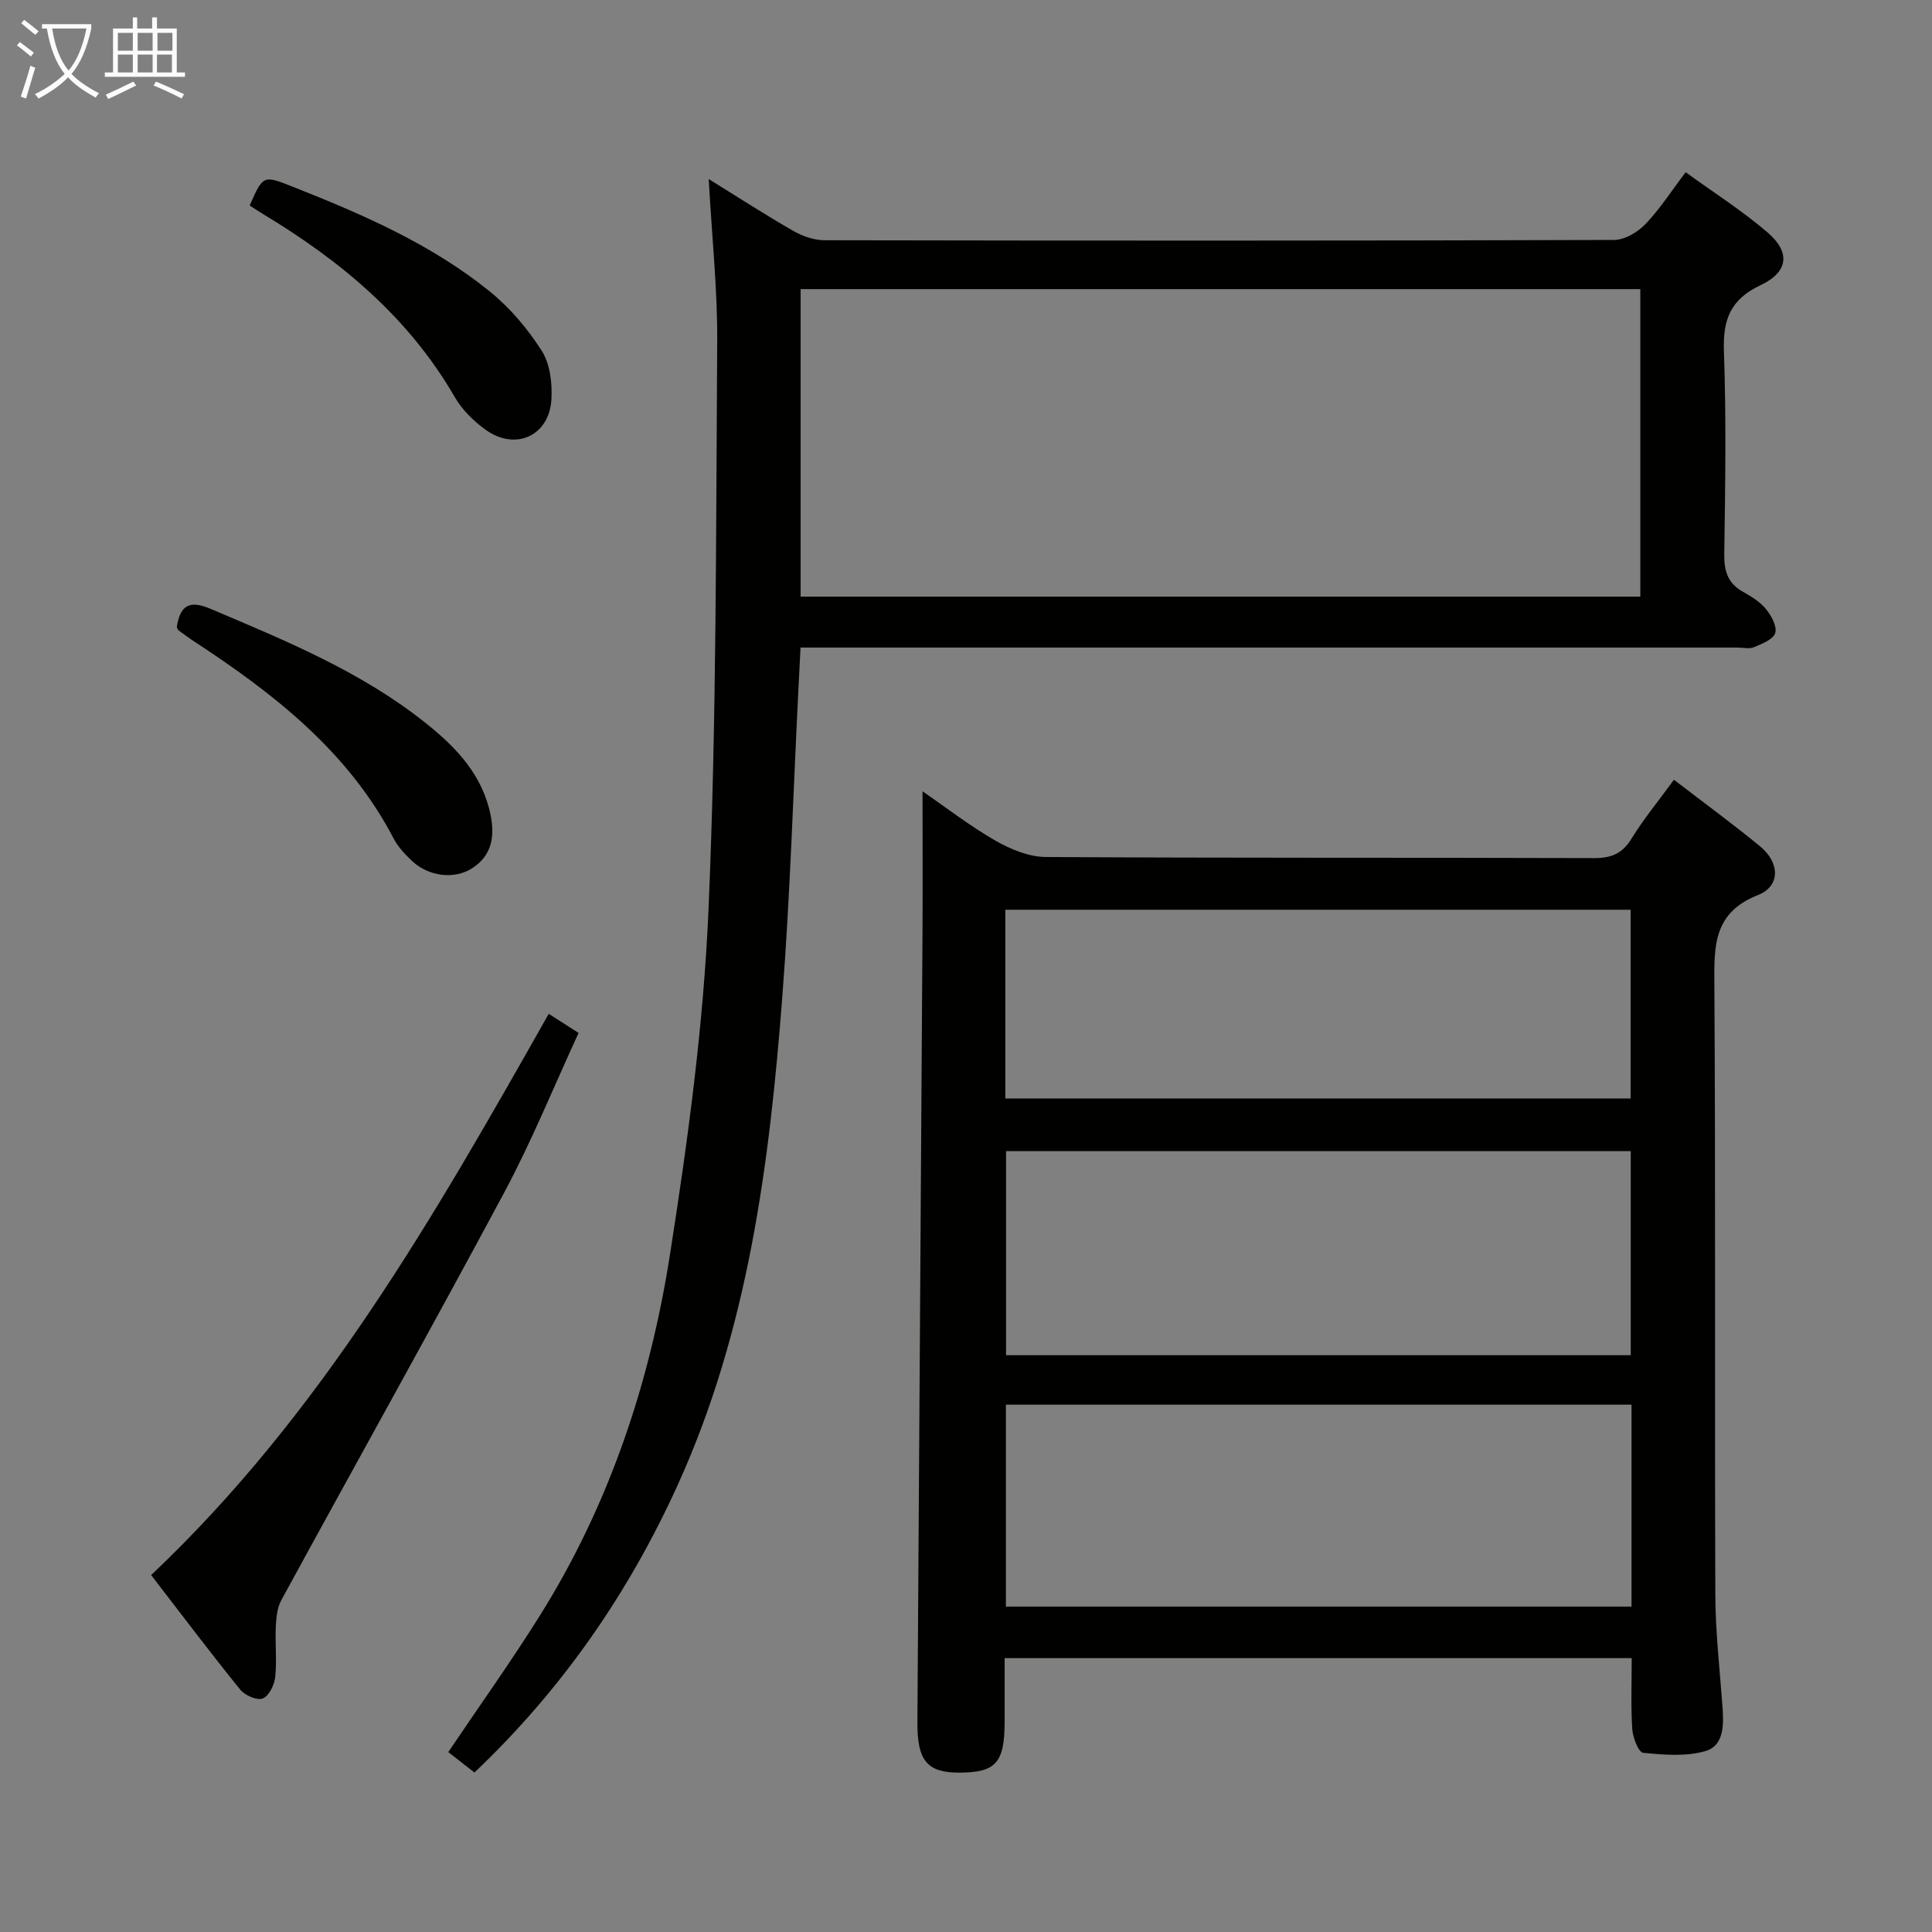 <svg enable-background="new 0 0 400 400" viewBox="0 0 400 400" xmlns="http://www.w3.org/2000/svg"><rect x="0" y="0" width="400" height="400" fill="#808080" stroke="none"/><g fill="#010100"><path d="m346.57 161.44c6.25 4.8 12.15 9.12 17.8 13.75 4.14 3.39 4.31 8.25-.4 10.12-9.17 3.63-9.09 10.38-9.03 18.4.27 42.16.05 84.33.2 126.49.03 7.8.94 15.6 1.5 23.4.26 3.63.24 7.85-3.54 8.94-4.03 1.17-8.63.78-12.91.36-.94-.09-2.14-3.16-2.25-4.92-.31-4.78-.11-9.59-.11-14.68-43.24 0-86.17 0-129.83 0 0 4.33.01 8.76 0 13.18-.02 8.52-1.81 10.51-9.45 10.52-6.56.01-8.66-2.46-8.61-10.39.34-54.31.71-108.62 1.05-162.93.06-9.79.01-19.59.01-29.85 4.77 3.28 9.7 7.11 15.05 10.19 3.13 1.8 6.94 3.39 10.45 3.41 37.83.24 75.66.1 113.49.23 3.53.01 5.85-.86 7.76-3.97 2.51-4.09 5.6-7.83 8.82-12.25zm-8.94 119.14c0-14.37 0-28.26 0-42.26-43.3 0-86.3 0-129.34 0v42.26zm.16 10.24c-43.45 0-86.48 0-129.53 0v41.81h129.53c0-14.01 0-27.64 0-41.81zm-129.65-63.39h129.46c0-13.29 0-26.19 0-39.08-43.33 0-86.33 0-129.46 0z"/><path d="m146.73 37.07c6.56 4.06 11.95 7.56 17.52 10.74 1.91 1.09 4.29 1.93 6.45 1.93 54.49.1 108.98.12 163.47-.06 2.2-.01 4.87-1.59 6.47-3.25 2.97-3.08 5.32-6.77 8.36-10.77 5.84 4.24 11.73 7.97 16.96 12.47 4.78 4.11 4.33 8.18-1.47 10.92-6.25 2.95-7.81 7.14-7.57 13.69.5 13.98.27 27.99.07 41.99-.05 3.53.74 6.05 3.9 7.81 1.73.96 3.54 2.09 4.76 3.59 1.1 1.35 2.31 3.58 1.89 4.94-.41 1.32-2.73 2.22-4.38 2.92-.99.42-2.3.08-3.47.08-62.49 0-124.98 0-187.47 0-1.99 0-3.98 0-6.48 0-.15 3.01-.29 5.77-.43 8.53-1.08 21.26-1.7 42.55-3.34 63.76-2.67 34.7-7.08 69.09-21.74 101.27-10.19 22.36-23.9 42.16-42 59.35-1.91-1.49-3.7-2.88-5.42-4.23 6.51-9.66 13.09-18.86 19.07-28.43 14.3-22.87 22.68-48.11 26.82-74.51 3.73-23.75 6.98-47.74 8-71.73 1.67-39.07 1.52-78.22 1.79-117.34.07-10.76-1.09-21.54-1.76-33.67zm19.03 86.46h173.85c0-21.47 0-42.54 0-63.67-58.16 0-116 0-173.85 0z"/><path d="m31.29 326.1c35.33-33.39 58.72-74.47 82.32-116.2 2.03 1.3 3.75 2.4 6.18 3.96-5.13 11.11-9.68 22.36-15.37 32.99-15.15 28.28-30.82 56.28-46.18 84.45-.87 1.59-1.05 3.67-1.14 5.54-.16 3.48.25 7.01-.13 10.45-.18 1.61-1.33 3.9-2.6 4.37-1.2.44-3.68-.66-4.64-1.85-6.25-7.72-12.23-15.66-18.44-23.71z"/><path d="m36.6 129.86c.68-4.62 2.72-5.62 6.89-3.85 15.6 6.62 31.3 13.02 44.7 23.73 6.31 5.04 11.77 10.76 13.41 19.15.87 4.47.15 8.32-3.88 10.89-3.71 2.37-9.03 1.67-12.44-1.55-1.43-1.35-2.87-2.88-3.77-4.6-9.41-18.05-24.8-30.02-41.33-40.84-1.1-.72-2.16-1.52-3.23-2.29-.11-.09-.15-.29-.35-.64z"/><path d="m51.69 42.55c2.81-6.36 2.79-6.31 9.04-3.84 14.4 5.69 28.61 11.86 40.73 21.68 4.17 3.38 7.81 7.71 10.7 12.24 1.72 2.69 2.19 6.65 2.01 9.98-.39 7.58-7.38 10.82-13.58 6.4-2.51-1.79-4.92-4.17-6.45-6.82-9.53-16.49-23.57-28.16-39.58-37.81-.98-.59-1.93-1.23-2.87-1.83z"/></g><path d="m6.4 11.7c-1-.8-1.9-1.6-2.9-2.3l.6-.7c.9.7 1.9 1.4 2.9 2.2zm-2.1 8.3c.7-2.1 1.4-4.2 2-6.4.2.1.6.3 1 .4-.7 2.3-1.3 4.4-1.9 6.4zm3-12.8c-1.1-.9-2.1-1.7-2.9-2.4l.6-.7c1 .8 2 1.5 3 2.4zm1.4-1.3v-.9h10.2v.9c-.9 4.2-2.3 7.3-4.1 9.4 1.3 1.4 3.2 2.7 5.7 4-.2.2-.4.5-.7.9-2.5-1.4-4.4-2.7-5.7-4.2-1.4 1.5-3.5 3-6.1 4.4 0 0 0 0-.1-.1-.3-.4-.5-.7-.7-.8 2.7-1.3 4.7-2.8 6.2-4.2-1.8-2.2-3-5.3-3.7-9.4zm9.2 0h-7.1c.6 3.8 1.7 6.7 3.4 8.7 1.7-2 2.9-4.8 3.7-8.7z" fill="#fafbfa"/><path d="m31.6 3.6h.9v2.3h4.1v9.1h1.7v.9h-16.6v-.9h1.7v-9.1h4.1v-2.3h.9v2.3h3.1v-2.3zm-4 13.3.6.8c-1.9.9-3.8 1.9-5.8 2.8-.2-.3-.3-.6-.5-.9 2-.9 3.9-1.8 5.7-2.7zm-3.2-10.1v3.7h3.1v-3.7zm0 4.5v3.7h3.1v-3.7zm4.1-4.5v3.7h3.1v-3.7zm0 4.5v3.7h3.1v-3.7zm9.1 9.1c-2.1-1.1-4.1-2-5.8-2.7l.5-.8c2.2.9 4.1 1.8 5.8 2.6zm-1.9-13.6h-3.1v3.7h3.1zm-3.2 4.5v3.7h3.1v-3.7z" fill="#fafbfa"/></svg>